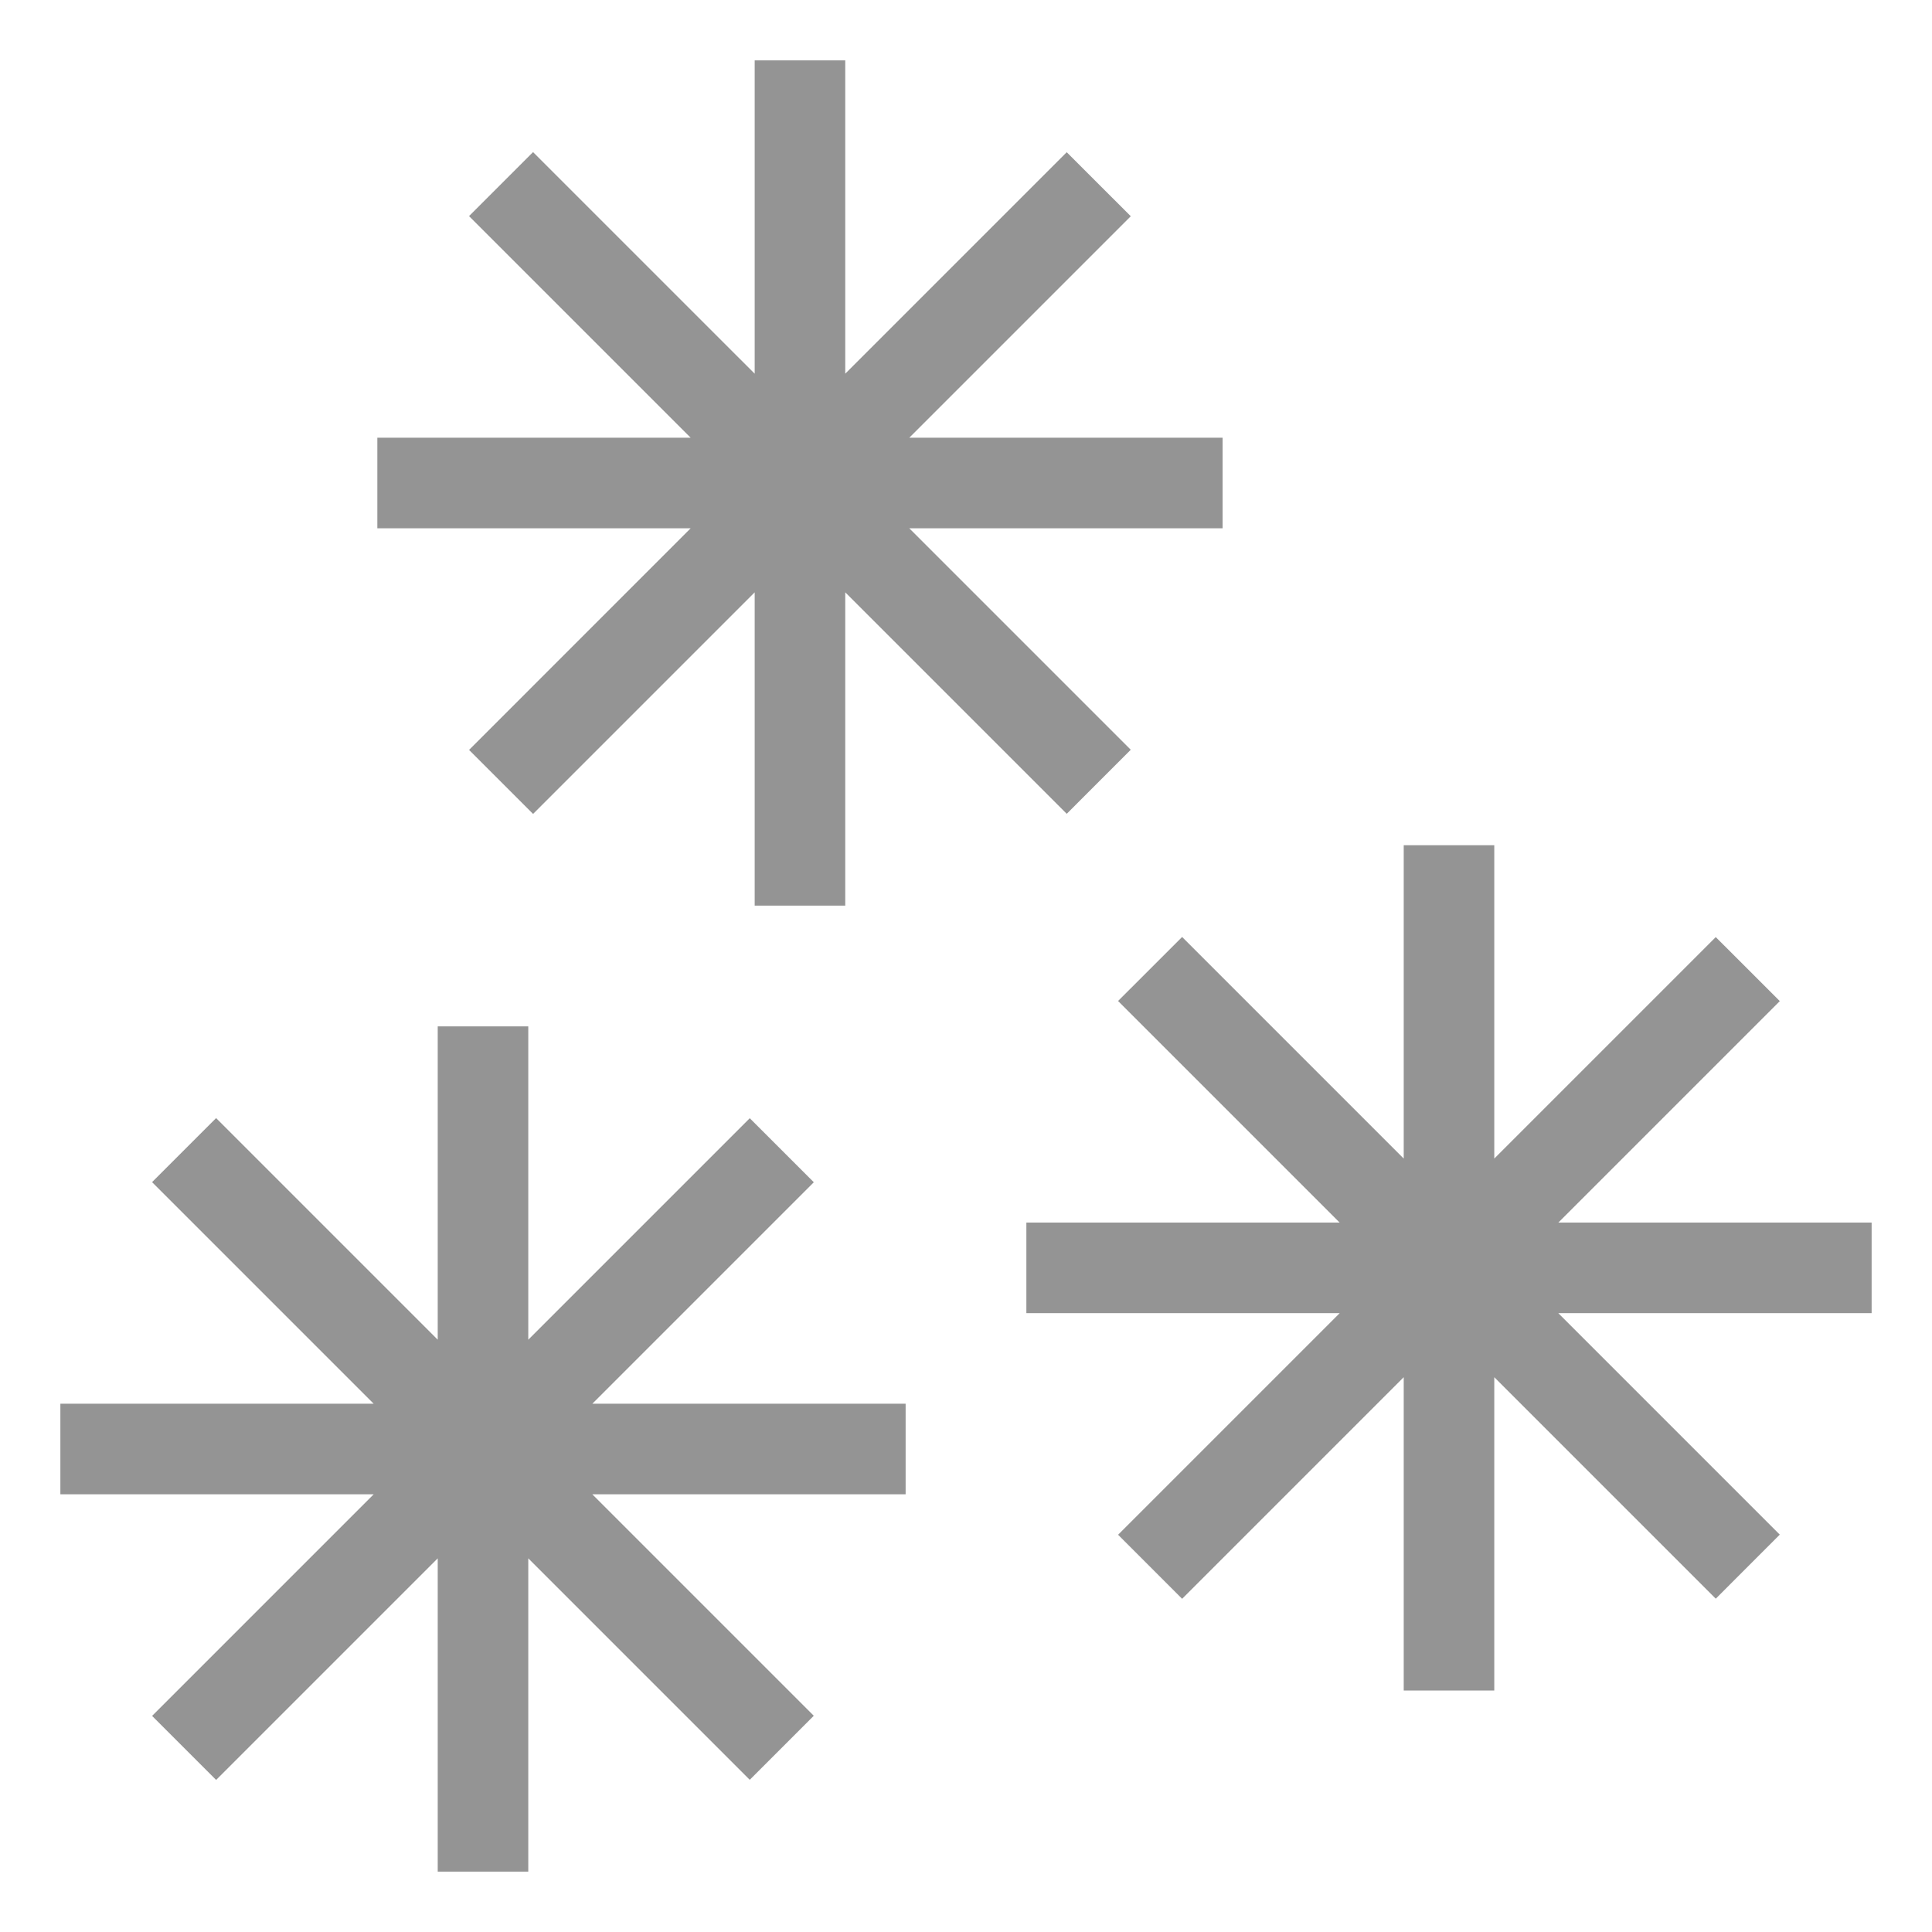 <svg width="80" height="80" viewBox="0 0 80 80" fill="none" xmlns="http://www.w3.org/2000/svg">
<path fill-rule="evenodd" clip-rule="evenodd" d="M35 2.5H31.25V15.474L22.073 6.298L19.422 8.949L28.598 18.125L15.625 18.125V21.875H28.599L19.423 31.052L22.074 33.703L31.25 24.527V37.5H35V24.527L44.171 33.698L46.822 31.046L37.651 21.875H50.625V18.125L37.652 18.125L46.823 8.954L44.171 6.303L35 15.474V2.5Z" fill="#949494"/>
<path fill-rule="evenodd" clip-rule="evenodd" d="M21.875 42.5H18.125V55.474L8.949 46.298L6.297 48.949L15.473 58.125L2.5 58.125V61.875H15.474L6.298 71.052L8.949 73.703L18.125 64.527V77.5H21.875V64.527L31.046 73.698L33.697 71.046L24.526 61.875H37.5V58.125L24.527 58.125L33.698 48.954L31.046 46.303L21.875 55.474V42.5Z" fill="#949494"/>
<path fill-rule="evenodd" clip-rule="evenodd" d="M61.875 35H58.125V47.974L48.949 38.798L46.297 41.449L55.473 50.625L42.5 50.625V54.375H55.474L46.298 63.551L48.949 66.203L58.125 57.027V70H61.875V57.027L71.046 66.198L73.697 63.546L64.526 54.375H77.5V50.625L64.527 50.625L73.698 41.454L71.046 38.803L61.875 47.974V35Z" fill="#949494"/>
</svg>
